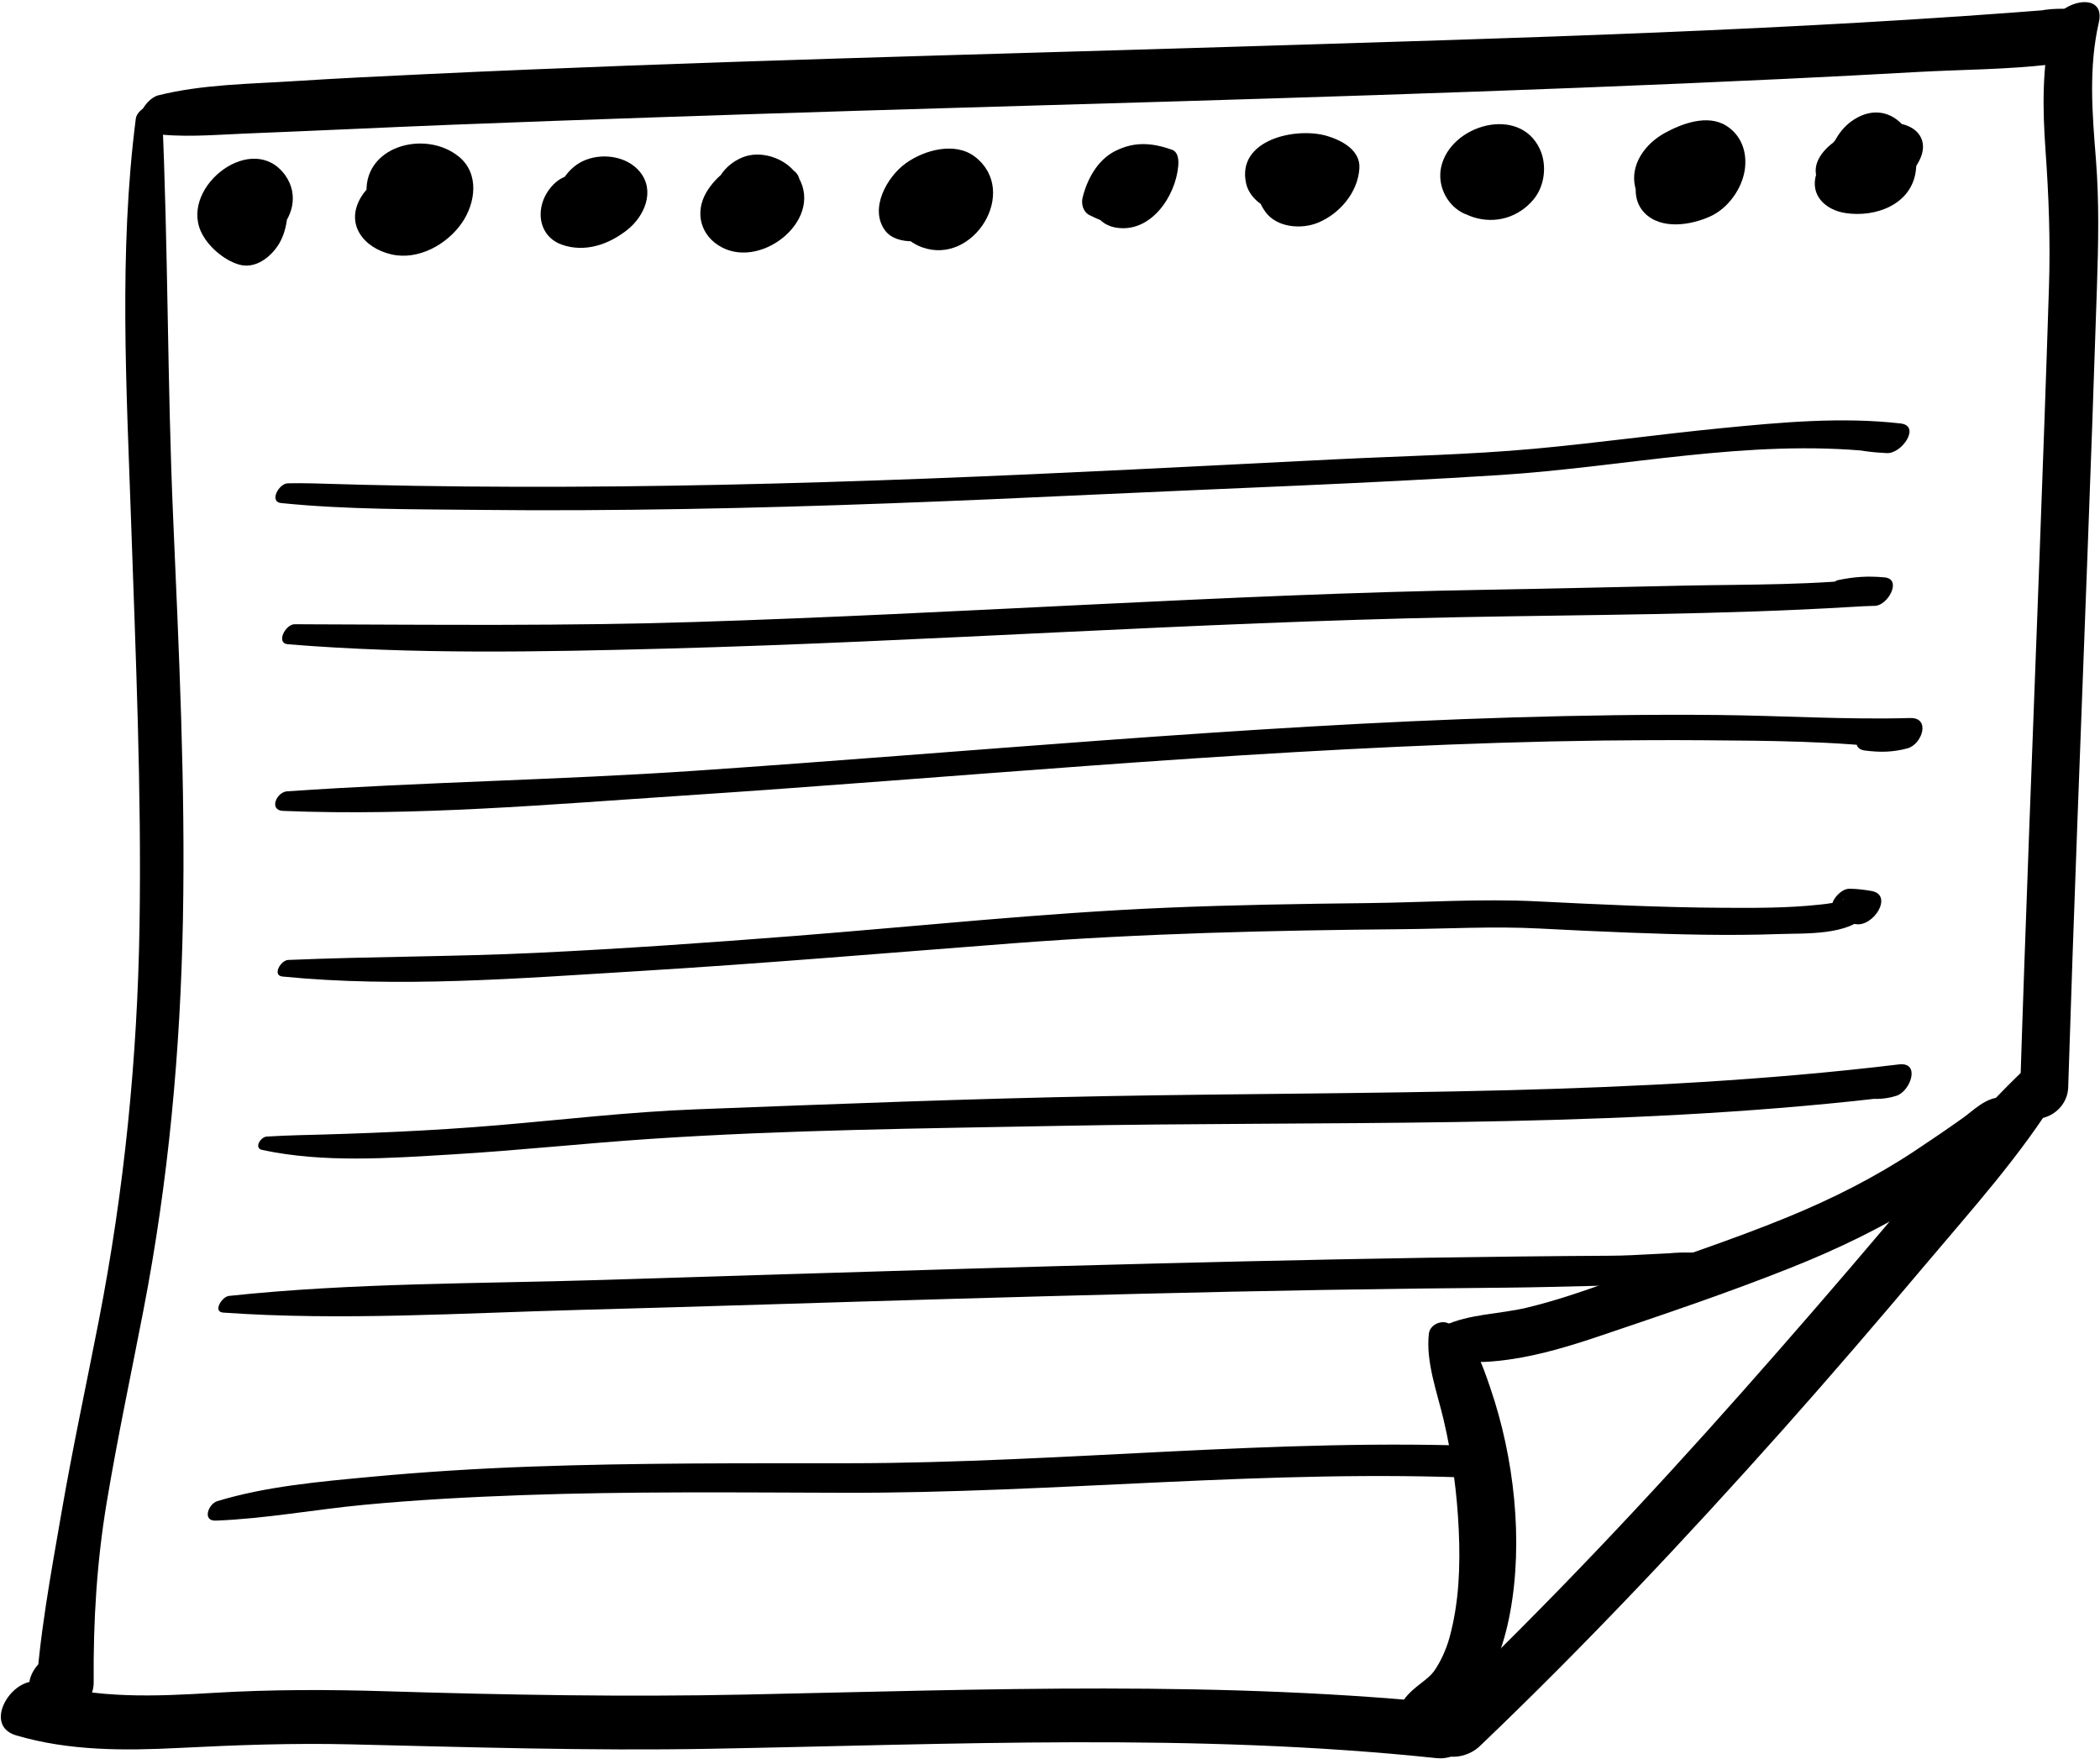 <?xml version="1.0" encoding="UTF-8" standalone="no"?><!DOCTYPE svg PUBLIC "-//W3C//DTD SVG 1.1//EN" "http://www.w3.org/Graphics/SVG/1.1/DTD/svg11.dtd"><svg width="100%" height="100%" viewBox="0 0 505 423" version="1.1" xmlns="http://www.w3.org/2000/svg" xmlns:xlink="http://www.w3.org/1999/xlink" xml:space="preserve" style="fill-rule:evenodd;clip-rule:evenodd;stroke-linejoin:round;stroke-miterlimit:1.414;"><g id="paper"><path d="M36.1,32.045c7.43,1.098 14.949,0.409 22.429,0.092c8.478,-0.359 16.956,-0.696 25.433,-1.083c16.365,-0.748 32.736,-1.392 49.108,-1.979c32.884,-1.179 65.771,-2.243 98.663,-3.2c65.93,-1.919 131.858,-3.783 197.745,-6.919c10.517,-0.5 21.03,-1.05 31.542,-1.64c10.699,-0.6 21.563,-0.567 32.205,-1.837c3.287,-0.393 6.257,-2.522 7.672,-5.53c1.272,-2.706 0.794,-7.572 -3.119,-7.778c-4.454,-0.235 -7.668,0.178 -11.859,1.712c-2.092,0.766 -6.271,4.894 -3.471,7.237c2.99,2.502 5.189,3.651 9.094,4.281c1.518,-4.436 3.035,-8.872 4.553,-13.309c-65.253,5.264 -130.917,7.032 -196.337,9.058c-65.811,2.038 -131.642,3.561 -197.413,6.684c-10.479,0.497 -20.958,0.992 -31.426,1.667c-10.942,0.706 -22.195,0.762 -32.865,3.427c-3.471,0.866 -7.471,8.303 -1.954,9.117Z" style="fill-rule:nonzero;"/><g id="paper1"><path d="M32.659,28.529c-4.114,32.007 -2.238,64.752 -1.133,96.915c1.111,32.313 2.528,64.627 2.029,96.968c-0.496,32.139 -3.672,63.762 -9.825,95.305c-2.987,15.311 -6.274,30.563 -8.931,45.937c-2.586,14.973 -5.451,30.188 -6.281,45.376c3.882,-2.791 7.765,-5.583 11.647,-8.375c1.308,0.624 -1.083,-1.891 -1.159,-1.985c-4.23,-5.236 -13.924,2.775 -11.649,8.316c0.72,1.753 0.698,3.667 2.293,4.952c5.212,4.195 12.924,-1.211 12.876,-7.398c-0.111,-14.761 0.738,-29 3.188,-43.58c2.581,-15.367 5.824,-30.617 8.783,-45.913c6.017,-31.103 8.898,-62.384 9.495,-94.048c0.608,-32.291 -0.973,-64.577 -2.369,-96.827c-1.399,-32.295 -1.183,-64.646 -2.641,-96.919c-0.176,-3.88 -5.966,-1.509 -6.323,1.276Z" style="fill-rule:nonzero;"/><path d="M493.305,6.292c-2.256,9.866 -2.122,19.866 -1.404,29.905c0.787,11.027 1.18,21.732 0.828,32.789c-0.686,21.602 -1.467,43.199 -2.271,64.797c-1.635,43.818 -3.387,87.634 -4.764,131.462c-0.102,3.251 3.621,4.23 6.115,3.433c3.146,-1.006 5.438,-3.875 5.541,-7.169c1.335,-42.517 3.021,-85.021 4.615,-127.528c0.811,-21.603 1.592,-43.207 2.294,-64.813c0.338,-10.398 0.58,-20.593 -0.249,-30.975c-0.881,-11.014 -1.774,-21.949 0.713,-32.826c1.805,-7.895 -10.038,-5.111 -11.418,0.925Z" style="fill-rule:nonzero;"/><path d="M3.863,417.301c12.777,3.777 26.13,3.696 39.322,3.021c13.73,-0.702 27.308,-1.183 41.063,-0.859c28.818,0.679 57.507,1.591 86.342,1.071c58.312,-1.053 116.726,-3.885 174.868,2.245c3.777,0.397 7.418,-1.832 9.032,-5.265c1.294,-2.751 0.718,-7.117 -3.011,-7.511c-57.246,-6.035 -114.779,-3.702 -172.199,-2.511c-28.849,0.6 -57.564,0.091 -86.399,-0.793c-13.854,-0.426 -27.621,-0.447 -41.459,0.383c-13.996,0.84 -27.933,1.465 -41.537,-2.558c-6.734,-1.988 -14.375,10.308 -6.022,12.777Z" style="fill-rule:nonzero;"/><path d="M58.697,45.779c-2.126,0.025 -4.722,0.598 -6.374,2.166c-2.541,2.414 -2.975,5.491 -2.725,8.859c0.063,0.84 0.496,1.873 1.348,2.217c5.334,2.156 10.998,0.873 15.309,-2.856c4.16,-3.599 5.655,-9.346 2.369,-13.97c-7.71,-10.85 -25.137,2.464 -20.355,13.371c1.554,3.544 5.54,7.019 9.257,8.067c4.031,1.138 7.827,-1.987 9.697,-5.222c2.425,-4.193 2.548,-11.015 0.753,-15.482c-0.991,-2.469 -3.479,-3.787 -6.088,-2.786c-2.158,0.828 -3.517,2.253 -4.673,4.184c0.498,-0.829 0.352,-0.59 -0.439,0.717c-0.312,0.542 -0.603,1.087 -0.878,1.647c-0.594,1.206 -1.005,2.509 -1.395,3.791c-0.996,3.274 -0.896,7.586 3.002,8.646c5.395,1.467 9.454,-6.079 11.523,-9.67c1.715,-2.978 -0.452,-5.656 -3.498,-5.723c-3.764,-0.082 -6.755,2.783 -7.882,6.168c-0.289,0.868 -0.273,1.803 -0.282,2.712c0.012,-1.239 -0.045,0.538 -0.072,0.991c-0.039,0.658 0.354,1.416 0.751,1.902c-0.225,-0.575 -0.448,-1.15 -0.673,-1.727c0.16,1.104 0.52,1.741 1.45,2.338c1.206,0.772 3.274,0.418 4.386,-0.355c1.397,-0.973 2.549,-1.966 3.297,-3.523c0.31,-0.646 0.514,-1.318 0.74,-2.002c0.438,-1.314 -0.482,0.854 0.13,-0.201c-0.592,0.775 -1.184,1.551 -1.774,2.326c-0.721,0.373 -1.44,0.748 -2.16,1.121c-1.166,-1.907 -2.332,-3.814 -3.498,-5.723c-0.473,1.005 -0.91,1.92 -1.551,2.822c-0.463,0.563 -0.446,0.578 0.05,0.046c-0.095,0.085 -0.189,0.171 -0.284,0.257c1.533,-1.341 3.271,-1.446 5.217,-0.317c0.732,0.709 0.386,1.612 0.428,0.135c-0.029,1.032 0.512,-1.718 0.366,-1.317c0.345,-0.947 0.814,-1.845 1.305,-2.723c1.019,-1.825 -0.626,0.885 -0.085,0.168c-1.164,1.541 -3.104,2.53 -5.067,2.27c-0.459,-0.062 -1.863,-1.324 -1.304,-0.55c-0.879,-1.217 -0.23,-0.341 -0.054,0.161c0.122,0.349 0.209,0.709 0.293,1.067c-0.319,-1.369 -0.003,0.123 0.041,0.442c0.143,1.043 0.184,2.101 0.173,3.153c-0.003,0.306 -0.144,1.972 -0.009,0.606c-0.056,0.563 -0.153,1.12 -0.271,1.672c-0.039,0.176 -0.083,0.35 -0.13,0.522c-0.248,0.948 0.415,-1.087 0.077,-0.202c-0.56,1.461 0.572,-0.619 -0.092,0.263c0.692,-0.918 1.038,-0.999 2.052,-1.425c-0.254,0.106 1.289,-0.017 0.878,-0.069c-1.036,-0.134 0.546,0.339 -0.533,-0.195c-0.306,-0.151 -0.592,-0.342 -0.877,-0.528c-1.006,-0.656 0.567,0.526 -0.465,-0.343c-1.314,-1.106 -2.863,-2.474 -3.447,-4.106c-0.162,-0.453 -0.026,-0.831 0.117,-1.431c-0.135,0.564 0.454,-0.788 0.066,-0.173c0.024,-0.037 1.106,-1.253 0.472,-0.634c0.508,-0.495 0.19,-0.295 0.927,-0.546c-0.087,0.029 0.716,-0.145 1.019,-0.037c1.575,0.559 2.838,1.992 2.862,3.583c0.008,0.491 -0.695,1.019 -1.525,1.493c-1.11,0.635 -2.971,0.708 -4.344,0.195c0.449,0.739 0.898,1.479 1.348,2.217c-0.128,-0.92 -0.249,-1.826 -0.278,-2.756c-0.027,-0.85 -0.456,0.757 -1.061,1.159c1.489,-0.991 2.833,-1.731 3.884,-3.245c1.072,-1.547 0.756,-3.643 -1.444,-3.617Z" style="fill-rule:nonzero;"/><path d="M102.434,41.327c-4.823,-4.223 -13.051,1.822 -15.59,6.031c-3.959,6.562 0.633,12.301 7.301,13.819c6.447,1.468 13.353,-2.381 16.94,-7.589c3.287,-4.771 4.229,-11.813 -0.689,-15.874c-8.182,-6.756 -23.714,-2.476 -22.155,9.691c1.023,7.994 9.6,15.666 16.818,8.349c2.717,-2.754 4.037,-6.23 4.814,-9.968c0.384,-1.842 -0.532,-4.408 -2.762,-4.521c-3.76,-0.189 -7.231,-0.518 -10.686,1.25c-3.351,1.715 -4.863,5.422 -6.15,8.707c-1.237,3.162 0.058,5.921 3.639,5.95c3.868,0.032 10.145,-1.721 11.09,-6.132c1.203,-5.613 -5.957,-4.019 -8.918,-4.007c1.213,1.983 2.426,3.967 3.639,5.95c0.357,-0.946 0.718,-1.89 1.111,-2.822c0.738,-1.753 0.225,-0.32 -1.22,0.697c-0.884,0.621 -1.316,0.323 0.087,0.248c1.332,-0.07 2.683,0.031 4.014,0.083c-1.34,-1.526 -2.679,-3.053 -4.018,-4.579c-0.346,1.759 -0.475,2.414 -1.163,3.758c0.132,-0.257 0.683,-0.818 0.399,-0.566c0.902,-0.806 1.313,-0.901 2.056,-0.982c1.404,-0.154 -0.369,-0.299 0.74,0.136c-0.374,-0.146 -0.713,-0.376 -1.042,-0.603c0.977,0.674 -0.123,-0.187 -0.324,-0.402c-0.324,-0.347 -0.604,-0.733 -0.877,-1.12c-0.388,-0.549 0.187,0.421 -0.338,-0.629c-0.224,-0.448 -0.4,-0.918 -0.568,-1.39c-0.074,-0.208 -0.406,-1.726 -0.214,-0.653c-0.083,-0.464 -0.105,-0.936 -0.114,-1.405c-0.014,-0.804 -0.195,0.832 0.107,-0.431c-0.08,0.335 -0.573,1.104 -0.311,0.751c-0.681,0.684 -0.791,0.821 -0.33,0.415c-0.359,0.36 -0.781,0.61 -1.268,0.748c1.106,-0.474 -0.082,-0.14 1.288,-0.206c1.794,-0.089 5.755,0.903 6.221,3.186c0.474,2.324 -0.944,4.04 -2.563,4.688c-2.094,0.837 -6.857,0.195 -7.081,-2.575c-0.202,-2.507 5.446,-3.964 7.016,-4.847c0.85,-0.478 2.162,-2.229 1.101,-3.156Z" style="fill-rule:nonzero;"/><path d="M143.407,43.356c-0.131,-0.103 -0.235,-0.225 -0.314,-0.366c-0.251,-0.603 -0.808,-1.109 -1.479,-1.186c-2.357,-0.271 -4.009,-0.146 -6.21,0.884c-2.153,1.008 -3.953,3.299 -4.771,5.493c-1.609,4.322 -0.104,9.045 4.485,10.66c5.557,1.957 11.315,-0.049 15.758,-3.587c4.12,-3.28 6.682,-9.292 3.08,-13.837c-3.194,-4.032 -9.524,-4.75 -13.898,-2.622c-3.407,1.658 -5.949,5.396 -6.326,9.157c-0.341,3.393 0.297,6.734 3.124,8.899c3.76,2.878 8.789,-0.628 11.326,-3.419c1.47,-1.616 2.559,-3.577 3.553,-5.51c1.036,-2.016 0.534,-5.684 -2.34,-5.836c-2.197,-0.115 -4.819,-0.57 -6.946,0.279c-1.188,0.475 -2.313,1.063 -3.213,1.995c-0.357,0.382 -0.714,0.765 -1.071,1.147c0.793,-0.836 0.954,-1.014 0.483,-0.532c-0.134,0.136 -1.461,1.19 -0.737,0.688c-2.176,1.514 -5.497,5.434 -2.826,8.114c2.178,2.186 4.953,3.305 8.063,2.68c3.494,-0.7 7.261,-4.297 4.904,-7.967c-1.195,-1.861 -2.969,-1.421 -4.088,-2.504c-0.515,2.398 -1.028,4.798 -1.543,7.197c0.602,-0.432 1.178,-0.873 1.727,-1.369c0.658,-0.592 2.802,-2.966 0.999,-1.045c0.745,-0.689 0.079,-0.325 -2,1.092c-1.205,0.502 -0.952,0.16 -0.218,0.132c1.014,-0.038 2.04,0.039 3.052,0.076c-1.2,-1.964 -2.401,-3.929 -3.603,-5.894c-0.092,0.188 -1.201,2.192 -0.645,1.298c-0.32,0.514 -0.688,0.994 -1.069,1.463c1.298,-1.589 -1.192,0.671 0.814,-0.675c-0.333,0.223 0.916,-0.333 1.305,-0.378c0.906,0.084 1.124,0.087 0.653,0.011c0.79,0.313 0.979,0.371 0.568,0.174c-0.585,-0.293 0.852,0.877 0.133,0.057c-0.739,-0.848 0.331,0.698 0.005,0.011c-0.155,-0.326 -0.489,-1.725 -0.205,-0.315c-0.071,-0.355 -0.098,-0.718 -0.118,-1.078c-0.021,-0.361 0.141,-1.619 -0.036,-0.156c0.045,-0.369 0.138,-0.729 0.238,-1.086c-0.55,1.94 0.708,-0.924 -0.475,0.977c0.759,-1.218 -0.827,0.708 -0.13,0.091c-0.87,0.583 -1.049,0.719 -0.535,0.407c-0.863,0.349 -1.023,0.425 -0.481,0.229c0.696,-0.243 -1.071,0.07 0.341,0.003c-1.13,0.054 0.604,0.059 0.892,0.158c1.237,0.431 2.28,1.118 2.536,1.763c-0.067,-0.422 -0.08,-0.385 -0.039,0.111c-0.038,-0.265 0.018,-0.509 0.166,-0.733c-0.258,0.517 -0.236,0.531 0.064,0.044c-0.177,0.264 -0.369,0.518 -0.574,0.76c0.891,-1.111 -1.203,0.865 -0.21,0.176c-0.198,0.137 -1.666,0.92 -1.225,0.733c-1.323,0.558 -2.187,0.692 -3.674,0.44c-0.978,-0.166 -1.243,-0.382 -1.876,-1.22c0.499,0.66 -0.205,-1.056 -0.044,-0.162c-0.045,-0.248 0.046,-1.526 -0.076,-0.721c0.046,-0.304 0.116,-0.358 -0.114,0.007c0.118,-0.188 1.151,-1.298 0.448,-0.619c0.366,-0.354 0.12,-0.069 0.897,-0.539c0.508,-0.307 1.494,-0.82 2.051,-1.042c0.996,-0.396 2.459,-1.892 1.444,-3.008Z" style="fill-rule:nonzero;"/><path d="M181.387,40.448c-4.418,-2.517 -9.354,2.123 -11.504,5.765c-2.947,4.99 -1.346,10.629 3.752,13.292c10.039,5.245 25.164,-7.396 17.816,-17.734c-2.693,-3.788 -8.557,-5.734 -12.934,-3.913c-4.426,1.841 -7.088,5.883 -6.95,10.681c0.097,3.37 1.761,6.556 4.497,8.482c4.193,2.953 9.35,-0.569 12.177,-3.629c1.733,-1.876 2.87,-4.462 3.78,-6.817c1.044,-2.705 0.074,-6.535 -3.629,-5.937c-3,0.485 -5.625,1.17 -8.08,3.026c-0.853,0.646 -1.547,1.471 -2.252,2.269c-0.203,0.238 -0.404,0.478 -0.607,0.716c-1.135,1.342 0.978,-0.894 -0.688,0.668c-2.965,2.781 -3.581,8.572 1.818,8.445c3.354,-0.079 8.12,-1.127 9.692,-4.471c1.171,-2.488 -0.023,-4.758 -2.51,-5.593c-1.625,-0.546 -3.319,-0.243 -4.987,-0.181c0.605,2.814 1.212,5.63 1.818,8.445c1.22,-1.172 2.348,-2.425 3.424,-3.728c-1.143,1.382 0.66,-0.23 -0.841,0.719c-0.987,0.625 0.612,-0.126 1.044,-0.201c-1.209,-1.979 -2.419,-3.958 -3.629,-5.937c-0.32,0.863 -0.663,1.709 -1.048,2.545c-0.168,0.354 -0.347,0.702 -0.536,1.045c0.308,-0.479 0.289,-0.462 -0.055,0.054c-0.957,1.405 0.293,-0.149 -0.302,0.379c0.819,-0.545 0.972,-0.662 0.454,-0.351c0.895,-0.356 1.073,-0.449 0.537,-0.276c0.407,-0.122 2.219,0.041 1.08,-0.227c1.247,0.293 0.398,0.107 -0.013,-0.173c1.291,0.879 -0.946,-1.653 -0.287,-0.457c-0.196,-0.357 -0.347,-0.738 -0.489,-1.119c-0.101,-0.27 -0.376,-1.609 -0.146,-0.35c-0.072,-0.396 -0.092,-0.797 -0.102,-1.198c-0.02,-0.822 -0.215,1.054 0.059,-0.205c0.066,-0.307 -0.21,0.558 -0.485,0.965c0.543,-0.803 -1.881,1.401 -0.983,0.906c-1.061,0.585 -0.986,0.277 0.272,0.521c2.478,0.479 3.229,2.667 3.029,3.743c-0.104,0.562 -0.229,0.691 -0.681,1.093c0.93,-0.827 -1.139,0.446 -0.295,0.134c-0.553,0.205 -0.291,0.215 -0.892,0.184c-2.132,-0.109 -4.979,-1.691 -4.724,-3.626c0.143,-1.086 0.402,-1.565 1.076,-2.434c0.392,-0.505 0.506,-0.651 0.872,-0.978c0.254,-0.227 2.671,-1.606 1.224,-0.98c1.148,-0.494 2.987,-2.56 1.228,-3.562Z" style="fill-rule:nonzero;"/><path d="M226.823,41.442c-5.175,-2.118 -11.215,2.565 -12.063,7.784c-0.753,4.627 2.835,8.738 6.972,10.235c12.387,4.482 23.465,-13.443 12.756,-21.741c-4.814,-3.729 -12.261,-1.636 -16.665,1.541c-4.536,3.272 -8.813,10.9 -5.018,16.109c2.913,3.998 10.3,2.673 14.128,1.225c2.479,-0.938 4.998,-2.375 6.533,-4.604c2.409,-3.5 1.576,-6.237 -1.199,-9.099c-6.139,-6.327 -12.67,-0.492 -16.398,5.273c-2.157,3.336 -1.535,7.123 2.917,7.323c2.989,0.135 5.716,0.358 8.646,-0.386c2.412,-0.613 4.956,-3.406 4.634,-5.997c-0.131,-1.047 -0.566,-2.252 -1.643,-2.703c-2.999,-1.257 -6.227,-1.069 -9.431,-1.213c0.973,2.44 1.945,4.882 2.917,7.323c0.618,-0.956 1.246,-1.891 1.919,-2.809c1.607,-2.193 -4.298,-0.123 -3.019,0.609c0.488,0.279 1.133,1.148 1.572,1.615c-1.412,-1.504 0.922,-4.309 2.239,-5.219c-0.211,0.146 -1.454,0.743 -0.214,0.204c-0.616,0.268 -1.266,0.454 -1.912,0.634c-0.338,0.094 -2.033,0.213 -2.404,0.165c-1.258,-0.165 0.558,0.369 -0.49,-0.119c-0.781,-0.363 0.383,0.845 0.093,0.048c0.218,0.599 -0.052,0.797 0.223,0.016c0.342,-0.971 0.442,-0.931 0.866,-1.457c-0.709,0.879 0.955,-0.525 -0.039,0.117c0.606,-0.392 0.275,-0.251 1.349,-0.583c0.593,-0.184 1.854,-0.094 2.972,0.212c1.835,0.501 2.236,2.928 1.654,5.035c-0.195,0.71 -0.557,0.519 0.4,0.109c-0.576,0.246 0.016,0.122 -1.044,0.159c0.499,-0.018 -0.957,-0.237 -1.167,-0.294c-1.391,-0.372 -3.115,-2.006 -3.614,-3.278c-0.229,-0.584 -0.145,-0.232 -0.128,-0.256c0.515,-0.714 2.502,-2.07 3.427,-2.989c0.652,-0.644 1.581,-2.436 0.231,-2.989Z" style="fill-rule:nonzero;"/><path d="M267.278,38.996c-2.648,2.274 -5.182,6.338 -4.639,9.988c0.458,3.078 2.613,5.213 5.677,5.742c8.401,1.451 14.402,-7.539 15.022,-14.822c0.115,-1.345 0.058,-3.354 -1.559,-3.918c-4.76,-1.663 -8.949,-2 -13.574,0.317c-4.285,2.147 -6.764,6.772 -7.869,11.228c-0.383,1.543 0.157,3.462 1.674,4.205c3.496,1.715 7.816,3.542 11.688,1.873c4.621,-1.99 6.723,-5.956 7.792,-10.667c0.603,-2.657 -1.367,-5.022 -4.131,-4.707c-2.684,0.307 -5.162,0.429 -7.651,1.573c-2.212,1.018 -3.571,3.457 -5.045,5.274c-1.794,2.212 -1.836,5.114 0.469,6.858c1.598,1.209 3.826,1.074 5.717,1.017c1.37,-0.042 2.478,-0.407 3.673,-1.086c-0.754,0.26 -0.571,0.162 0.549,-0.293c0.664,-0.383 1.229,-0.879 1.695,-1.487c1.242,-1.639 1.529,-4.27 0.096,-5.903c-1.28,-1.459 -3.731,-0.946 -4.63,-1.62c0.156,2.286 0.313,4.572 0.469,6.858c0.468,-0.58 0.923,-1.168 1.366,-1.768c1.227,-1.663 -0.334,0.188 -1.1,0.671c-0.521,0.327 -2.662,0.694 -0.999,0.508c1.063,-0.118 2.13,-0.216 3.192,-0.341c-1.377,-1.569 -2.754,-3.138 -4.131,-4.707c-0.088,0.425 -0.188,0.847 -0.299,1.266c-0.432,1.724 0.342,-0.668 -0.263,0.735c-0.31,0.603 -0.275,0.553 0.104,-0.146c0.679,-0.957 1.767,-1.468 2.888,-1.676c-0.538,0.027 -0.542,0.045 -0.011,0.051c-0.527,-0.045 -1.046,-0.197 -1.555,-0.334c-0.982,-0.264 -1.951,-0.777 -2.877,-1.199c0.558,1.401 1.116,2.804 1.674,4.205c0.233,-1.051 0.321,-1.336 0.789,-2.27c-0.264,0.432 -0.206,0.378 0.174,-0.161c-0.811,1.067 0.862,-0.435 -0.294,0.294c-0.521,0.175 -0.464,0.151 0.174,-0.068c-0.651,0.229 1.007,-0.115 1.005,-0.115c1.237,-0.082 2.582,0.271 3.771,0.602c-0.907,-1.033 -1.813,-2.066 -2.72,-3.1c-0.041,1.02 -0.252,1.995 -0.53,2.977c0.207,-0.73 -0.361,0.692 -0.354,0.678c0.583,-1.188 -1.076,1.246 0.123,-0.037c-0.206,0.221 -1.253,1.015 -0.063,0.18c-0.24,0.169 -1.326,0.658 -0.086,0.138c-0.254,0.106 -1.325,0.319 -0.112,0.106c-1.149,0.202 0.181,0.127 -0.442,0.049c-0.267,-0.033 -1.069,-0.376 -0.137,0.01c-0.263,-0.109 -0.498,-0.272 -0.729,-0.435c0.788,0.553 0.139,0.063 -0.035,-0.142c-0.325,-0.384 0.149,0.462 -0.149,-0.484c0.258,0.818 -0.04,-1.207 -0.082,-0.957c0.188,-1.113 0.665,-2.201 0.999,-3.278c0.967,-3.12 -3.157,-3.02 -4.714,-1.682Z" style="fill-rule:nonzero;"/><path d="M314.772,37.009c-1.705,-0.695 -2.957,-1.815 -4.818,-2.24c-1.764,-0.402 -3.62,0.799 -4.658,2.116c-3.352,4.256 -4.307,9.511 -1.002,14.06c2.754,3.79 8.622,4.258 12.627,2.617c5.264,-2.158 9.611,-7.301 9.979,-13.072c0.278,-4.379 -4.231,-6.736 -7.727,-7.783c-7.535,-2.256 -21.878,0.896 -19.509,11.42c0.794,3.528 4.438,6.229 7.911,6.634c6.472,0.756 11.531,-4.431 13.825,-9.967c1.151,-2.777 0.015,-6.597 -3.689,-6.035c-4.642,0.703 -9.055,2.802 -10.424,7.686c-0.721,2.567 -0.547,6.649 1.874,8.185c1.247,0.791 3.294,0.408 4.45,-0.36c2.549,-1.696 3.831,-3.801 4.026,-6.827c0.041,-0.633 0.062,-1.263 0.06,-1.898c0.006,1.531 -3.455,3.693 -2.189,3.499c-1.23,-2.012 -2.46,-4.023 -3.689,-6.035c-0.04,0.098 -0.618,1.488 -0.668,1.567c-0.935,1.479 0.568,-0.32 -0.57,0.654c0.446,-0.382 0.778,-0.594 1.364,-0.685c-1.244,0.193 0.759,0.181 -0.444,-0.059c0.871,0.173 -0.254,-0.133 -0.446,-0.233c-1.108,-0.584 0.493,0.557 -0.41,-0.274c-0.299,-0.274 -0.541,-0.603 -0.779,-0.927c0.574,0.783 0.043,-0.084 -0.04,-0.328c0.037,0.167 0.074,0.334 0.112,0.501c-0.003,-0.884 -0.122,-0.453 -0.357,1.291c-0.413,0.526 -0.826,1.052 -1.239,1.578c-0.74,0.515 -0.855,0.605 -0.345,0.273c1.059,-0.672 -1.207,0.419 0.105,-0.022c0.153,-0.052 1.542,-0.319 0.459,-0.135c2.194,-0.374 3.398,-0.26 5.497,0.176c0.993,0.207 1.028,0.232 2.046,0.784c0.421,0.229 0.524,0.333 0.638,0.595c-0.352,-0.813 -0.143,0.445 -0.014,-0.395c0.165,-1.076 -0.317,0.581 0.078,-0.049c0.118,-0.189 -1.173,1.582 -0.787,1.189c-0.701,0.713 -0.547,0.442 -0.129,0.258c-1.128,0.497 -2.365,0.213 -3.535,-0.896c-1.261,-1.195 -1.265,-3.166 -0.659,-4.759c-1.427,1.029 -2.854,2.058 -4.282,3.087c2.2,-0.261 4.054,-1.217 6.174,-1.739c1.111,-0.276 2.915,-2.747 1.184,-3.452Z" style="fill-rule:nonzero;"/><path d="M359.483,33.549c-1.824,-1.428 -4.793,0.411 -6.275,1.524c-1.948,1.462 -3.555,3.43 -4.427,5.717c-1.962,5.138 0.225,9.725 5.449,11.418c5.391,1.746 10.99,0.055 14.569,-4.271c2.698,-3.262 3.256,-8.277 1.496,-12.085c-4.914,-10.636 -21.596,-5.838 -23.747,4.396c-0.877,4.172 1.155,8.644 4.834,10.749c5.105,2.923 11.084,-0.737 14.138,-4.872c0.965,-1.307 1.731,-2.803 2.374,-4.291c1.692,-3.915 -1.097,-6.733 -5.057,-5.763c-2.546,0.625 -5.065,2.044 -6.534,4.28c-0.775,1.179 -1.24,2.335 -1.617,3.688c-0.074,0.261 -0.142,0.522 -0.202,0.787c0.299,-1.232 -0.183,0.161 -0.284,0.373c-2.073,4.315 2.332,6.776 5.952,4.779c1.961,-1.082 3.351,-2.686 4.325,-4.686c0.322,-0.662 0.516,-1.395 0.707,-2.104c0.393,-1.282 -0.083,-0.604 -1.427,2.038c-1.451,0.773 -1.581,0.967 -0.393,0.581c-1.686,-1.922 -3.371,-3.842 -5.057,-5.763c-0.134,0.311 -1.087,2.154 -0.815,1.739c-0.761,1.158 -0.745,0.766 0.281,0.041c-0.493,0.349 0.178,-0.075 0.58,-0.122c1.352,-0.158 -0.689,-0.339 0.419,0.099c-0.274,-0.108 -1.417,-0.958 -0.532,-0.216c-0.372,-0.313 -0.677,-0.698 -0.967,-1.085c0.64,0.852 -0.131,-0.329 -0.244,-0.619c-0.146,-0.504 -0.16,-0.469 -0.043,0.104c-0.043,-0.243 -0.071,-0.488 -0.084,-0.736c0.003,-0.547 -0.016,-0.492 -0.055,0.162c0.129,-0.561 0.077,-0.491 -0.155,0.209c0.26,-0.548 0.187,-0.475 -0.218,0.221c0.393,-0.506 0.313,-0.439 -0.243,0.197c0.497,-0.414 0.45,-0.387 -0.143,0.082c0.554,-0.292 0.593,-0.319 0.116,-0.082c0.648,-0.254 0.435,-0.188 1.396,-0.277c0.595,-0.009 0.662,-0.02 0.203,-0.032c0.297,0.03 0.593,0.079 0.885,0.146c0.521,0.143 0.557,0.146 0.107,0.01c0.25,0.107 0.491,0.229 0.725,0.365c0.425,0.292 0.449,0.283 0.071,-0.025c0.196,0.168 0.383,0.346 0.559,0.535c0.158,0.159 0.98,1.415 0.514,0.58c0.245,0.439 0.413,0.918 0.566,1.396c0.205,0.638 -0.003,-0.433 0.074,0.712c0.085,1.263 0.083,-0.093 -0.052,0.611c-0.151,0.795 0.422,-0.771 -0.207,0.446c0.419,-0.666 0.456,-0.766 0.109,-0.299c0.605,-0.62 0.678,-0.726 0.217,-0.316c0.69,-0.477 0.766,-0.558 0.224,-0.245c0.642,-0.279 0.675,-0.32 0.099,-0.123c0.972,-0.292 -0.462,0.019 -0.655,0.008c-0.852,-0.046 -1.698,-0.214 -2.525,-0.412c0.06,0.014 -1.235,-0.687 -0.758,-0.306c-0.208,-0.181 -0.398,-0.378 -0.571,-0.593c0.155,0.351 0.135,0.313 -0.063,-0.112c-0.431,-0.903 -0.373,-0.717 -0.116,-1.738c-0.154,0.614 0.393,-0.8 0.471,-0.958c-0.178,0.361 0.596,-0.789 0.734,-0.961c0.773,-0.958 1.578,-1.9 1.95,-3.195c0.209,-0.722 -0.139,-1.283 -0.678,-1.706Z" style="fill-rule:nonzero;"/><path d="M408.816,35.571c-0.572,-1.971 -3.532,-2.044 -5.182,-1.909c-2.927,0.238 -5.494,2.471 -7.364,4.53c-3.102,3.416 -4.294,9.447 -0.808,13.003c4.039,4.119 11.101,2.962 15.78,0.858c4.271,-1.919 7.646,-6.602 8.332,-11.192c0.625,-4.19 -0.761,-8.301 -4.428,-10.614c-4.502,-2.841 -10.691,-0.544 -14.847,1.757c-4.64,2.568 -8.366,7.541 -7.076,13.015c0.866,3.677 4.396,5.97 7.833,6.852c8.361,2.146 15.063,-5.879 16.006,-13.381c0.376,-2.991 -1.208,-4.566 -4.119,-4.694c-1.803,-0.078 -3.616,-0.229 -5.346,0.428c-1.949,0.738 -3.251,2.124 -4.902,3.285c-2.137,1.503 -5.571,5.492 -2.838,8.149c3.167,3.08 8.816,3.845 11.616,-0.452c-1.118,0.649 -2.235,1.299 -3.354,1.947c0.248,-0.037 0.497,-0.073 0.745,-0.11c1.9,-0.282 4.51,-2.407 3.559,-4.616c0.037,-0.173 0.075,-0.345 0.113,-0.518c-0.025,-1.048 -0.646,-2.24 -1.636,-2.691c-0.82,-0.373 -1.476,-0.748 -2.128,-1.384c-0.945,2.716 -1.892,5.433 -2.838,8.149c1.412,-0.99 2.786,-1.994 4.102,-3.106c-0.49,0.421 -1.043,0.73 -1.658,0.93c-0.861,0.15 -0.963,0.198 -0.308,0.142c0.888,-0.044 1.794,0.041 2.679,0.082c-1.373,-1.565 -2.746,-3.13 -4.119,-4.694c-0.105,0.827 -0.249,1.631 -0.453,2.44c0.176,-0.436 0.148,-0.37 -0.082,0.195c-0.587,1.439 0.667,-0.833 -0.146,0.34c-0.5,0.721 0.941,-0.632 0.327,-0.273c0.819,-0.331 0.942,-0.391 0.367,-0.182c-1.146,0.403 1.18,-0.133 -0.019,-0.009c-0.817,0.084 0.917,0.179 -0.451,-0.038c-1.285,-0.204 0.342,0.285 -0.832,-0.26c-0.32,-0.148 -1.701,-1.194 -0.763,-0.395c-0.417,-0.355 -0.765,-0.785 -1.081,-1.229c0.706,0.99 0.063,-0.033 -0.054,-0.391c0.118,0.687 0.146,0.778 0.085,0.274c-0.108,-1.063 -0.217,1.097 0.005,0.021c-0.203,0.986 -0.094,0.483 -0.749,1.172c0.222,-0.219 0.454,-0.425 0.697,-0.619c-1.075,0.906 0.334,-0.157 0.535,-0.271c1.305,-0.742 2.063,-0.968 3.169,-1.055c0.057,-0.004 0.935,0.168 0.41,-0.022c0.226,0.09 0.443,0.194 0.654,0.313c0.999,0.521 -0.607,-0.633 0.203,0.117c0.206,0.19 0.981,1.369 0.424,0.388c0.158,0.279 0.653,1.938 0.438,0.854c0.063,0.32 0.064,2.174 0.168,0.973c-0.031,0.364 -0.565,2.229 -0.111,0.981c-0.119,0.327 -0.995,1.765 -0.199,0.553c-0.872,1.327 0.563,-0.314 -0.693,0.738c0.632,-0.432 0.668,-0.471 0.11,-0.118c-1.25,0.763 0.981,-0.31 -0.464,0.218c-1.002,0.366 -0.799,0.25 -1.916,0.332c-0.65,0.048 -1.229,-0.031 -1.871,-0.149c-0.334,-0.062 -1.266,-0.675 -1.045,-0.473c-0.777,-0.711 -0.667,-1.161 -0.561,-1.776c0.125,-0.732 0.395,-1.107 1.369,-1.889c0.848,-0.68 2.879,-1.399 3.99,-2.454c0.581,-0.552 0.958,-1.268 0.725,-2.072Z" style="fill-rule:nonzero;"/><path d="M448.471,30.958c-2.894,-0.9 -6.3,1.757 -8.06,3.781c-1.542,1.773 -2.681,4.345 -2.279,6.737c0.814,4.849 5.962,6.615 10.341,6.303c5.527,-0.395 10.767,-4.47 13.168,-9.352c1.846,-3.753 0.388,-7.062 -3.396,-8.351c-2.676,-0.911 -6.153,-0.078 -8.798,0.507c-2.708,0.6 -5.559,1.634 -7.865,3.184c-3.475,2.334 -6.589,6.276 -4.002,10.419c0.766,1.226 2.663,1.764 3.92,2.155c2.562,0.798 5.082,1.273 7.782,1.122c5.227,-0.293 10.378,-3.967 10.793,-9.413c0.381,-5.01 -5.994,-6.593 -9.751,-6.827c-3.86,-0.241 -7.797,2.684 -7.751,6.803c0.021,1.979 0.356,4.021 1.283,5.778c2.309,4.376 9.144,1.026 9.62,-3.1c0.248,-2.146 -0.167,-3.995 -0.196,-6.112c-2.583,2.268 -5.167,4.535 -7.751,6.803c0.9,0.054 1.781,0.144 2.67,0.296c1.152,0.197 0.695,0.069 1.563,0.534c0.457,0.302 0.416,0.259 -0.123,-0.13c0.713,0.653 -0.354,-0.92 -0.056,-0.123c-0.739,-1.979 0.737,-3.774 2.241,-4.796c-0.518,0.283 -0.383,0.236 0.405,-0.141c-0.244,0.1 -1.464,0.307 -0.278,0.119c-0.938,0.148 -1.295,0.083 -1.866,0.014c-1.087,-0.131 -2.143,-0.447 -3.179,-0.787c-1.384,-0.454 0.604,0.358 -0.482,-0.134c-1.002,-0.453 0.561,0.6 0.177,0.215c0.728,0.729 0.614,2.432 0.126,3.725c0.241,-0.478 0.061,-0.183 -0.539,0.887c0.506,-0.707 -1.272,1.262 -0.579,0.642c0.993,-0.889 -1.43,0.902 -0.181,0.148c0.383,-0.23 0.785,-0.428 1.188,-0.62c-1.813,0.867 -0.144,0.078 0.295,-0.088c0.999,-0.377 2.024,-0.687 3.057,-0.953c0.346,-0.09 1.859,-0.391 0.205,-0.071c0.494,-0.095 0.993,-0.164 1.492,-0.223c0.456,-0.054 0.914,-0.076 1.373,-0.085c0.598,-0.012 -1.189,-0.17 0.149,0.048c1.118,0.183 -0.951,-0.506 -0.058,-0.023c-0.024,-0.014 -0.816,-0.847 -0.846,-0.926c-0.357,-0.966 -0.243,-1.318 0.114,-2.219c-0.479,1.207 0.895,-1.143 -0.371,0.528c0.364,-0.327 0.294,-0.256 -0.21,0.214c-1.234,1.174 0.813,-0.411 -0.568,0.409c-0.583,0.302 -0.62,0.322 -0.111,0.063c-0.118,0.046 -1.603,0.338 -0.591,0.186c-0.304,0.037 -0.609,0.059 -0.915,0.063c0.896,-0.038 -0.387,-0.077 -0.521,-0.101c-0.505,-0.14 -0.538,-0.129 -0.097,0.031c-0.359,-0.128 -0.691,-0.317 -1.02,-0.508c-0.412,-0.283 -0.399,-0.27 0.038,0.038c-0.175,-0.16 -0.749,-1.032 -0.201,-0.102c-0.448,-0.762 -0.097,-0.35 -0.175,0.073c-0.058,0.316 -0.193,0.594 -0.408,0.833c0.252,-0.405 0.603,-0.762 0.896,-1.137c0.682,-0.867 1.413,-1.521 1.832,-2.584c0.66,-1.664 0.313,-3.187 -1.504,-3.752Z" style="fill-rule:nonzero;"/><path d="M445.738,32.828c-4.169,1.029 -7.743,5.054 -8.97,9.043c-1.574,5.117 2.233,8.626 7.021,9.363c7.169,1.105 15.854,-1.985 16.919,-10.141c0.633,-4.842 -1.445,-11.13 -6.182,-13.301c-3.47,-1.592 -7.087,-0.453 -9.93,1.858c-3.041,2.474 -5.869,7.872 -4.172,11.637c1.571,3.484 5.894,1.488 7.672,-0.621c-1.158,1.374 1.601,-2.147 1.669,-2.31c0.222,-0.523 1.074,-2.932 0.559,-1.541c0.161,-0.435 0.363,-0.852 0.575,-1.263c-1.022,1.977 1.179,-1.088 -0.699,0.845c0.954,-0.982 -1.135,0.678 -0.385,0.248c-1.047,0.427 -1.311,0.548 -0.789,0.363c0.506,-0.135 0.248,-0.084 -0.777,0.153c0.751,-0.104 -1.426,-0.196 -0.316,-0.014c1.092,0.18 -1.021,-0.493 0.004,0.013c0.258,0.128 0.497,0.293 0.732,0.458c-1.21,-0.853 -0.331,-0.252 -0.051,0.022c0.529,0.519 1.011,1.094 1.44,1.696c0.706,0.989 -0.292,-0.563 0.085,0.122c0.169,0.308 0.308,0.625 0.435,0.951c0.126,0.324 0.225,0.658 0.318,0.993c0.109,0.452 0.089,0.334 -0.061,-0.353c0.05,0.251 0.077,0.506 0.105,0.76c0.036,0.334 0.038,0.669 0.032,1.003c0.023,-1.432 0.028,-0.358 -0.05,0.029c-0.247,1.234 0.354,-0.809 0.03,-0.06c-0.186,0.427 0.83,-1.037 -0.09,0.071c1.408,-1.698 -0.806,0.312 0.947,-0.862c-1.141,0.764 0.748,-0.223 -0.119,0.115c-0.245,0.096 -1.678,0.424 -0.462,0.194c-0.667,0.126 -1.349,0.162 -2.024,0.187c-0.94,0.034 -2.01,0.063 -3.182,-0.389c-0.66,-0.254 -0.781,-0.26 -1.08,-0.561c-0.287,-0.359 -0.309,-0.392 -0.065,-0.098c0.246,0.543 -0.021,-0.225 -0.022,-0.47c0.002,0.332 0.079,-0.095 0.184,-0.345c0.229,-0.547 0.494,-1.08 0.777,-1.601c0.354,-0.654 1.357,-1.937 1.971,-2.828c1.27,-1.843 0.321,-3.952 -2.049,-3.366Z" style="fill-rule:nonzero;"/><path d="M487.417,256.624c-12.51,11.655 -23.154,25.478 -34.185,38.51c-11.256,13.3 -22.669,26.467 -34.22,39.512c-22.998,25.971 -46.827,51.209 -71.904,75.187c4.091,1.457 8.182,2.915 12.271,4.373c0.626,-4.143 1.472,-7.335 -2.442,-10.055c-1.634,-1.135 -4.521,-0.508 -6.039,0.489c-4.222,2.771 -6.506,5.805 -7.267,10.841c-1.161,7.687 7.645,8.797 12.271,4.373c25.325,-24.215 49.371,-49.73 72.68,-75.883c11.597,-13.011 22.947,-26.236 34.176,-39.564c11.234,-13.336 23.341,-26.692 32.429,-41.62c3.759,-6.175 -2.43,-11.14 -7.77,-6.163Z" style="fill-rule:nonzero;"/><path d="M345.352,324.218c4.039,4.188 12.049,3.469 17.33,2.742c7.643,-1.053 15.172,-3.375 22.459,-5.837c15.211,-5.138 30.482,-10.29 45.402,-16.227c11.513,-4.581 22.549,-9.873 32.959,-16.588c4.337,-2.798 8.597,-5.717 12.822,-8.679c3.981,-2.791 8.382,-5.004 9.861,-9.993c1.065,-3.592 -1.933,-5.573 -5.014,-5.713c-3.489,-0.157 -6.904,3.324 -9.011,4.82c-3.87,2.747 -7.79,5.423 -11.749,8.042c-9.668,6.395 -19.801,11.49 -30.531,15.894c-13.771,5.649 -27.953,10.229 -41.958,15.245c-6.843,2.451 -13.695,4.836 -20.769,6.533c-6.516,1.564 -13.835,1.477 -19.92,4.35c-1.67,0.79 -3.481,3.753 -1.881,5.411Z" style="fill-rule:nonzero;"/><path d="M343.614,320.683c-0.791,6.77 2.009,14.197 3.539,20.72c2.051,8.736 3.246,17.635 3.646,26.6c0.386,8.667 0.079,17.31 -2.21,25.72c-0.812,2.983 -2.19,5.906 -3.608,7.957c-1.721,2.49 -5.036,3.805 -7.386,7.06c-2.377,3.293 -2.517,9.595 3.406,8.549c5.145,-0.909 8.819,-3.69 12.303,-7.456c5.546,-5.995 8.357,-14.09 9.829,-21.989c3.233,-17.35 0.982,-37.318 -4.708,-53.964c-1.828,-5.348 -4.461,-13.602 -10.393,-15.762c-1.737,-0.634 -4.186,0.573 -4.418,2.565Z" style="fill-rule:nonzero;"/><path d="M67.615,120.972c15.776,1.599 31.837,1.467 47.683,1.643c16.425,0.182 32.853,0.068 49.276,-0.211c32.883,-0.561 65.747,-1.926 98.597,-3.471c32.482,-1.526 65.042,-2.628 97.492,-4.698c29.914,-1.909 59.632,-8.725 89.707,-5.64c1.109,0.145 2.22,0.267 3.333,0.367c0.818,-2.391 1.636,-4.78 2.454,-7.171c-3.699,-0.137 -7.126,-0.04 -10.78,0.571c-2.179,0.365 -5.041,4.121 -1.739,5.087c3.371,0.987 6.563,1.323 10.065,1.513c3.67,0.199 8.243,-6.569 3.361,-7.129c-14.224,-1.632 -28.845,-0.27 -43.03,1.121c-15.052,1.477 -30.034,3.584 -45.096,4.962c-15.813,1.446 -31.762,1.744 -47.619,2.529c-16.355,0.81 -32.711,1.652 -49.066,2.458c-65.673,3.231 -131.333,5.439 -197.08,3.335c-1.981,-0.063 -3.95,-0.04 -5.933,-0.019c-2.176,0.025 -4.605,4.45 -1.625,4.753Z" style="fill-rule:nonzero;"/><path d="M69.241,154.925c30.08,2.457 60.589,1.851 90.732,1.051c31.748,-0.842 63.471,-2.441 95.191,-3.958c31.771,-1.52 63.548,-2.967 95.351,-3.595c31.583,-0.625 63.259,-0.578 94.798,-2.482c1.854,-0.112 3.695,-0.225 5.554,-0.256c3.124,-0.052 6.632,-6.432 2.34,-6.839c-3.97,-0.378 -7.337,-0.159 -11.228,0.661c-1.443,0.304 -3.855,3.72 -1.559,4.531c3.564,1.26 6.654,1.658 10.446,1.646c0.491,-2.293 0.983,-4.586 1.475,-6.879c-15.647,1.986 -31.801,1.696 -47.552,2.022c-15.741,0.326 -31.479,0.729 -47.22,0.991c-31.784,0.53 -63.546,2.005 -95.294,3.553c-31.765,1.549 -63.525,3.203 -95.313,4.203c-30.852,0.971 -61.604,0.657 -92.457,0.554c-1.205,-0.005 -2.412,-0.013 -3.617,-0.022c-2.245,-0.017 -4.632,4.575 -1.647,4.819Z" style="fill-rule:nonzero;"/><path d="M68.053,194.996c31.851,1.303 64.182,-1.561 95.951,-3.658c32.773,-2.165 65.51,-4.84 98.268,-7.227c32.769,-2.387 65.564,-4.453 98.407,-5.489c16.402,-0.518 32.813,-0.729 49.224,-0.612c15.631,0.111 31.348,0.196 46.876,2.095c0.518,-2.415 1.035,-4.829 1.552,-7.243c-2.488,0.555 -5.023,0.679 -7.564,0.785c-3.044,0.126 -6.689,6.258 -2.335,6.826c3.609,0.471 6.75,0.435 10.284,-0.525c3.496,-0.949 5.666,-7.43 0.609,-7.286c-15.375,0.437 -30.766,-0.577 -46.147,-0.728c-16.413,-0.16 -32.828,0.093 -49.233,0.582c-32.85,0.979 -65.655,3.104 -98.429,5.496c-32.767,2.393 -65.511,5.092 -98.29,7.324c-32.691,2.227 -65.49,2.713 -98.162,4.949c-2.594,0.176 -4.462,4.57 -1.011,4.711Z" style="fill-rule:nonzero;"/><path d="M67.924,234.827c28.087,2.776 57.109,0.423 85.202,-1.278c30.19,-1.828 60.33,-4.404 90.485,-6.715c31.188,-2.391 62.287,-3.113 93.559,-3.392c10.967,-0.098 22.013,-0.737 32.965,-0.164c7.076,0.37 14.152,0.707 21.231,0.978c12.147,0.465 24.329,0.793 36.481,0.354c6.063,-0.219 16.884,0.434 21.186,-4.852c-1.582,0.719 -3.164,1.438 -4.746,2.156c0.668,0.106 1.336,0.213 2.004,0.319c4.276,0.681 9.091,-7.04 3.76,-7.975c-1.781,-0.312 -3.543,-0.534 -5.351,-0.542c-2.494,-0.01 -6.196,4.697 -2.967,6.271c1.604,0.782 2.803,1.778 4.558,2.246c0.915,-2.674 1.83,-5.348 2.744,-8.021c-1.438,0.087 -2.885,0.042 -4.182,0.782c-1.041,0.594 -1.78,1.45 -2.341,2.494c0.988,-1.842 0.473,-0.928 1.139,-1.353c-1.459,0.931 -4.026,1.181 -6.138,1.41c-7.731,0.841 -15.582,0.795 -23.348,0.751c-14.887,-0.082 -29.76,-0.81 -44.625,-1.549c-13.463,-0.671 -27.191,0.271 -40.675,0.423c-16.109,0.182 -32.218,0.433 -48.315,1.111c-29.948,1.262 -59.853,4.473 -89.731,6.81c-20.521,1.605 -41.058,3.048 -61.619,4.035c-19.967,0.959 -39.954,0.861 -59.913,1.718c-1.78,0.077 -3.892,3.733 -1.363,3.983Z" style="fill-rule:nonzero;"/><path d="M63.031,276.522c14.854,3.182 30.623,1.981 45.676,1.083c15.935,-0.952 31.814,-2.676 47.743,-3.738c32.613,-2.178 65.495,-2.505 98.172,-3.129c63.686,-1.215 127.582,0.725 191.036,-5.946c3.111,-0.327 6.219,-0.686 9.323,-1.069c0.211,-2.519 0.422,-5.037 0.633,-7.556c-2.108,0.71 -4.337,0.909 -6.537,1.131c-2.783,0.28 -6.455,5.672 -2.221,6.491c3.241,0.628 5.988,0.711 9.156,-0.274c3.414,-1.062 5.936,-8.194 0.633,-7.556c-63.282,7.628 -127.049,6.449 -190.657,7.629c-32.906,0.609 -65.796,1.918 -98.683,3.176c-15.919,0.608 -31.804,2.486 -47.672,3.83c-15.943,1.352 -31.828,1.993 -47.819,2.383c-2.571,0.063 -5.116,0.187 -7.685,0.334c-1.435,0.081 -3.143,2.773 -1.098,3.211Z" style="fill-rule:nonzero;"/><path d="M53.69,315.643c28.403,1.989 57.232,0.11 85.659,-0.651c29.821,-0.798 59.638,-1.79 89.457,-2.648c29.808,-0.857 59.618,-1.648 89.435,-2.153c14.563,-0.246 29.127,-0.428 43.692,-0.544c14.405,-0.115 29.007,-0.891 43.385,-0.479c3.764,0.107 7.519,-7.616 2.702,-7.9c-3.701,-0.219 -7.11,0.007 -10.757,0.721c-2.384,0.468 -5.442,4.337 -1.889,5.521c3.325,1.109 6.453,1.551 9.943,1.658c0.567,-2.649 1.136,-5.298 1.703,-7.947c-6.545,0.021 -13.073,0.709 -19.644,0.744c-7.285,0.039 -14.57,0.104 -21.855,0.183c-14.576,0.157 -29.152,0.399 -43.727,0.689c-29.824,0.594 -59.644,1.378 -89.46,2.259c-29.165,0.861 -58.328,1.783 -87.491,2.692c-29.842,0.931 -60.073,0.665 -89.78,3.84c-1.693,0.18 -3.988,3.831 -1.373,4.015Z" style="fill-rule:nonzero;"/><path d="M51.875,365.664c11.889,-0.441 23.896,-2.694 35.759,-3.809c12.733,-1.197 25.513,-1.881 38.292,-2.333c25.609,-0.906 51.244,-0.626 76.863,-0.553c51.326,0.147 102.604,-5.804 153.925,-3.496c4.276,0.192 7.175,-7.583 1.637,-7.641c-1.995,-0.021 -3.7,-0.174 -5.622,-0.665c-2.937,-0.75 -6.736,4.01 -3.677,6.04c2.182,1.447 4.116,1.954 6.7,2.222c0.867,-2.532 1.732,-5.064 2.599,-7.597c-51.372,-2.105 -102.67,3.984 -154.039,4.035c-25.644,0.024 -51.29,-0.118 -76.921,0.819c-12.794,0.467 -25.574,1.268 -38.32,2.463c-12.152,1.14 -25.092,2.265 -36.803,5.83c-2.182,0.664 -3.686,4.808 -0.393,4.685Z" style="fill-rule:nonzero;"/></g></g></svg>